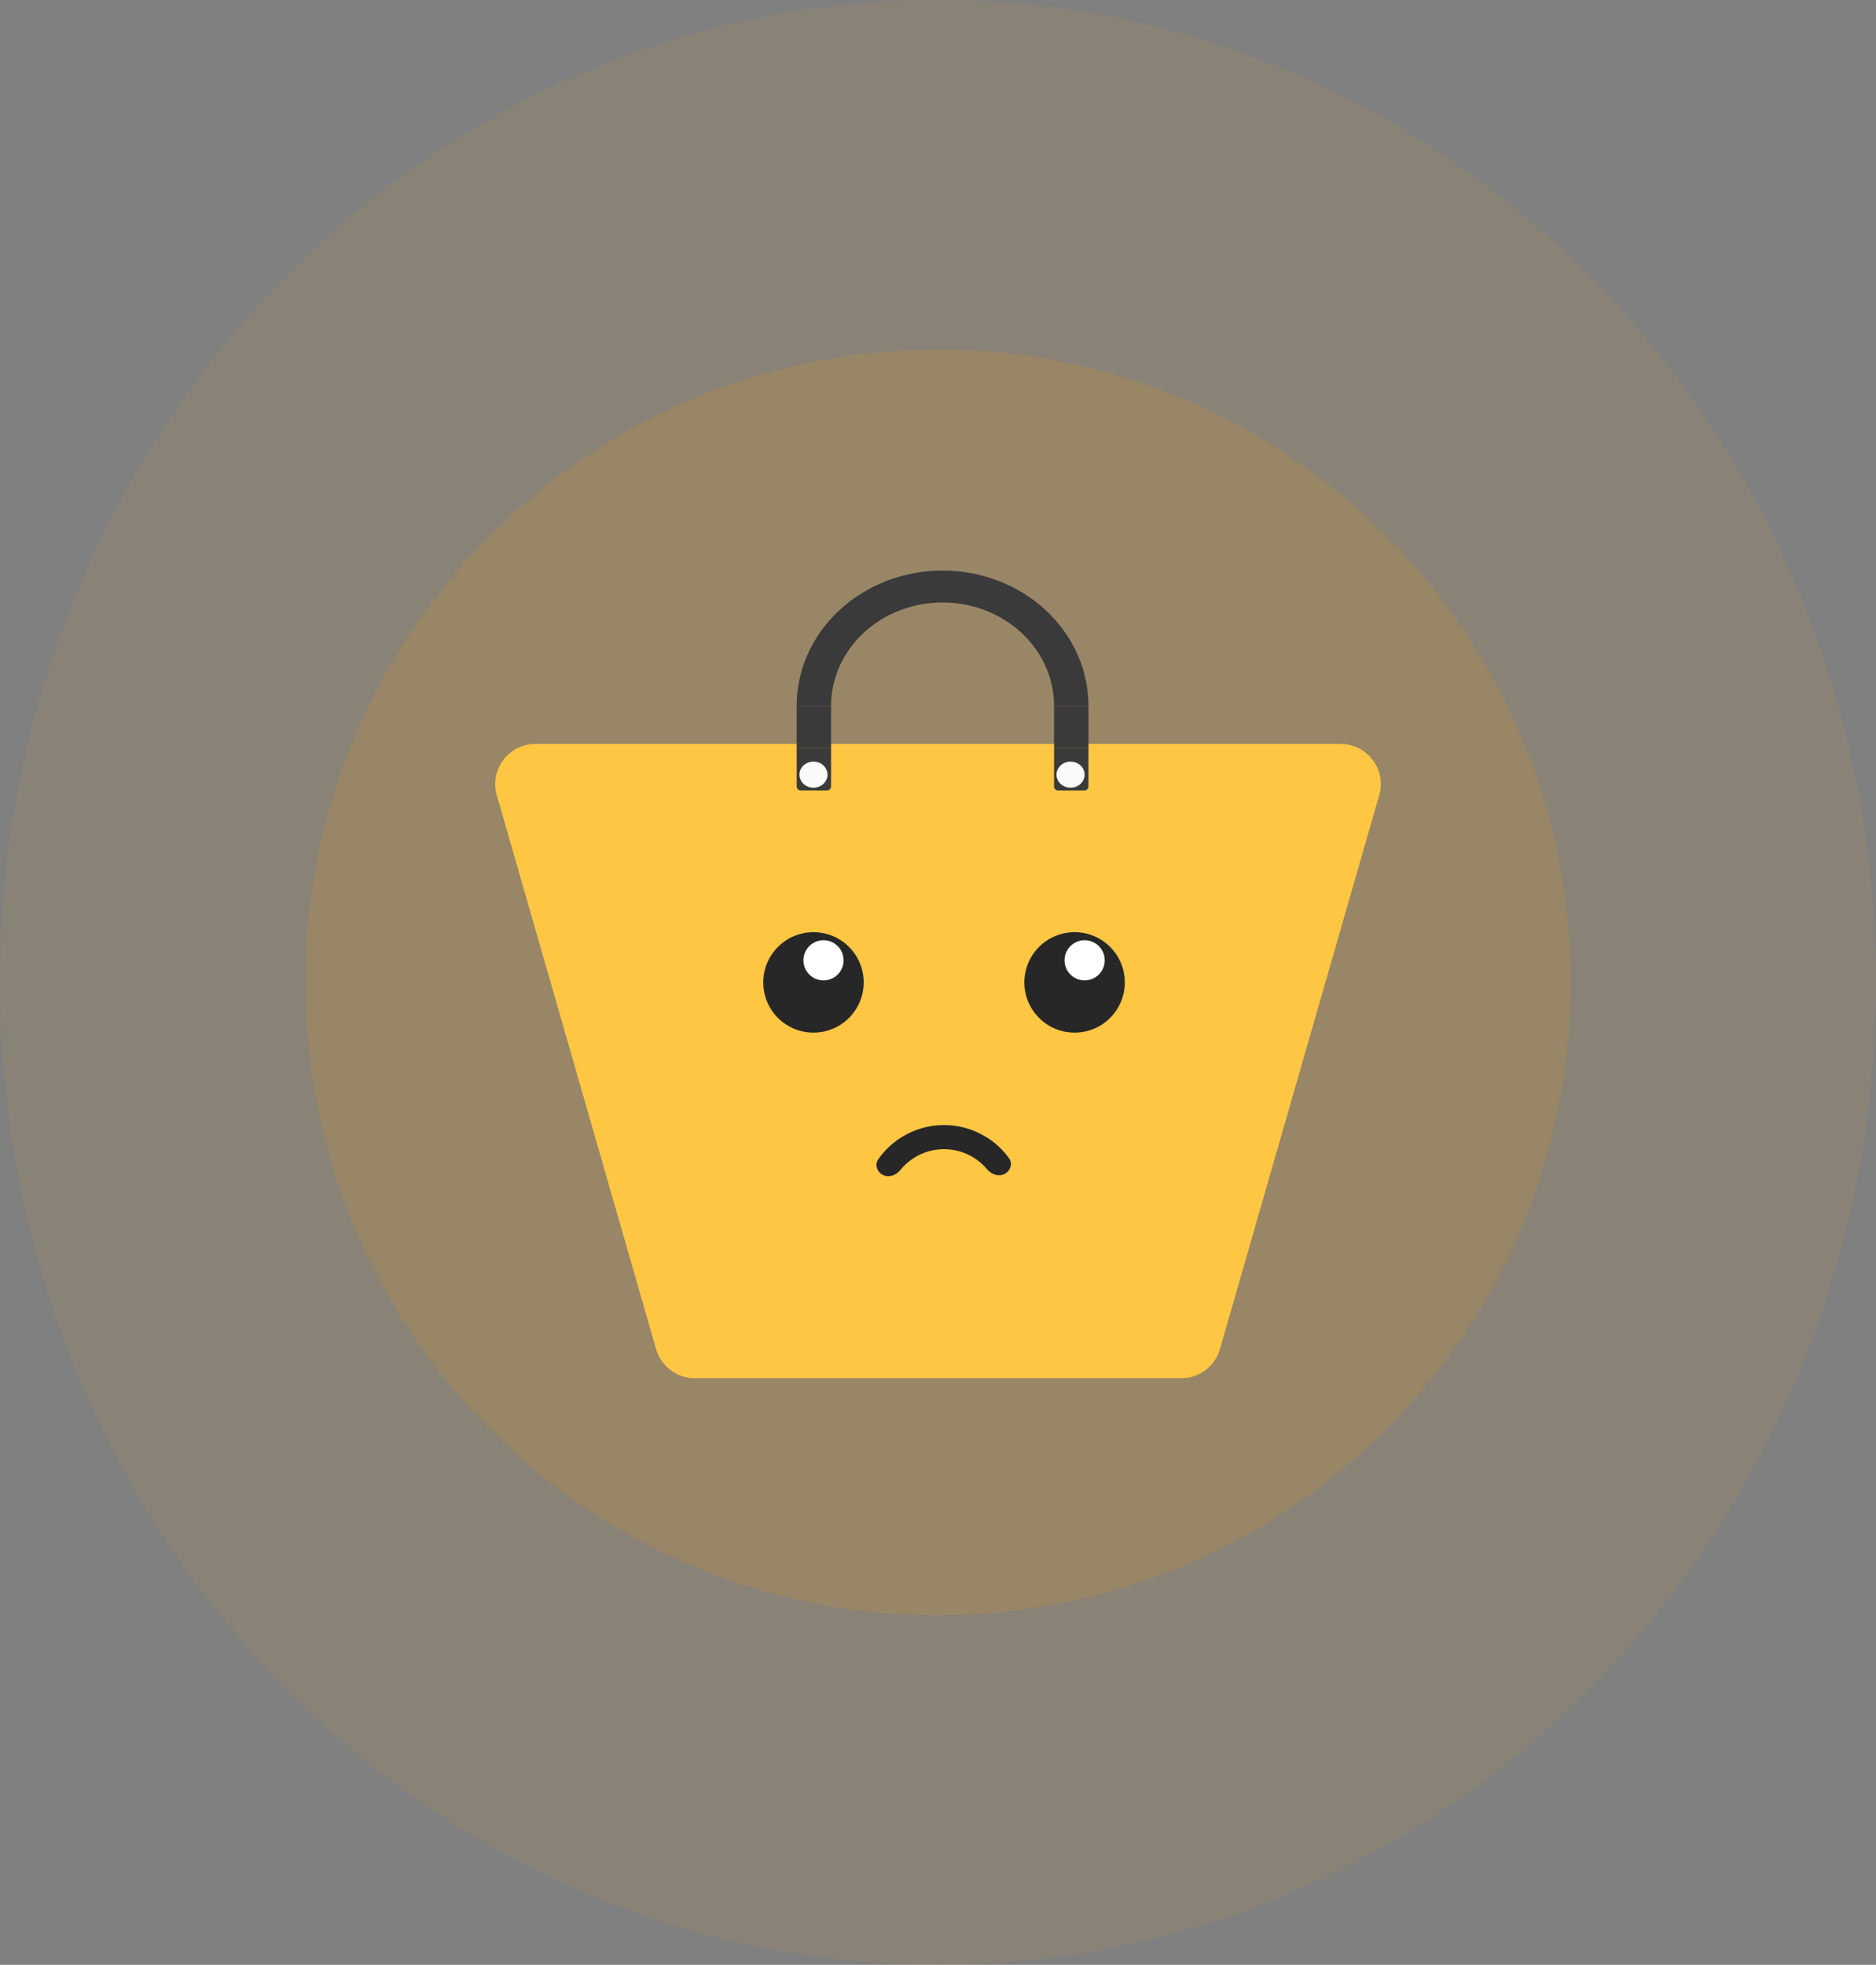 <svg width="467" height="489" viewBox="0 0 467 489" fill="none" xmlns="http://www.w3.org/2000/svg">
<rect x="0" y="0" width="467" height="489" fill="#808080" stroke="none"/>
<path d="M467 244.5C467 379.534 362.458 489 233.5 489C104.542 489 0 379.534 0 244.5C0 109.466 104.542 0 233.5 0C362.458 0 467 109.466 467 244.5Z" fill="#F39C14" fill-opacity="0.08"/>
<path d="M391 244.5C391 331.485 320.485 402 233.5 402C146.515 402 76 331.485 76 244.5C76 157.515 146.515 87 233.5 87C320.485 87 391 157.515 391 244.5Z" fill="#F39C14" fill-opacity="0.08"/>
<path d="M391 244.5C391 331.485 320.485 402 233.5 402C146.515 402 76 331.485 76 244.5C76 157.515 146.515 87 233.5 87C320.485 87 391 157.515 391 244.5Z" fill="#F39C14" fill-opacity="0.08"/>
<path d="M123.671 197.911C121.833 191.519 126.63 185.147 133.281 185.147H333.719C340.37 185.147 345.167 191.519 343.329 197.911L303.681 335.764C302.449 340.049 298.529 343 294.071 343H172.929C168.471 343 164.551 340.049 163.319 335.764L123.671 197.911Z" fill="#FEC643"/>
<path d="M198.315 175.675C198.315 166.744 202.142 158.179 208.953 151.863C215.764 145.548 225.002 142 234.635 142C244.268 142 253.506 145.548 260.317 151.863C267.128 158.179 270.955 166.744 270.955 175.675L262.393 175.675C262.393 168.85 259.468 162.303 254.263 157.477C249.057 152.65 241.997 149.939 234.635 149.939C227.273 149.939 220.213 152.65 215.007 157.477C209.802 162.303 206.877 168.85 206.877 175.675H198.315Z" fill="#3A3A3A"/>
<path d="M198.315 175.675L206.881 175.675V186.199H198.315V175.675Z" fill="#3A3A3A"/>
<path d="M262.389 175.675L270.955 175.675V186.199H262.389V175.675Z" fill="#3A3A3A"/>
<path d="M198.315 186.199H206.881V195.723C206.881 196.275 206.433 196.723 205.881 196.723H199.315C198.763 196.723 198.315 196.275 198.315 195.723V186.199Z" fill="#3A3A3A"/>
<path d="M262.389 186.199H270.955V195.723C270.955 196.275 270.507 196.723 269.955 196.723H263.389C262.837 196.723 262.389 196.275 262.389 195.723V186.199Z" fill="#3A3A3A"/>
<path d="M206 192.796C206 194.588 204.433 196.041 202.5 196.041C200.567 196.041 199 194.588 199 192.796C199 191.004 200.567 189.551 202.5 189.551C204.433 189.551 206 191.004 206 192.796Z" fill="#FAFAFA"/>
<path d="M270 192.796C270 194.588 268.433 196.041 266.5 196.041C264.567 196.041 263 194.588 263 192.796C263 191.004 264.567 189.551 266.5 189.551C268.433 189.551 270 191.004 270 192.796Z" fill="#FAFAFA"/>
<circle cx="202.5" cy="244.5" r="12.5" fill="#272727"/>
<circle cx="267.5" cy="244.5" r="12.5" fill="#272727"/>
<circle cx="270" cy="239" r="5" fill="white"/>
<circle cx="205" cy="239" r="5" fill="white"/>
<path d="M250.084 292.159C251.554 291.395 252.143 289.566 251.168 288.227C249.599 286.073 247.61 284.246 245.309 282.862C242.148 280.96 238.523 279.97 234.834 280.001C231.145 280.031 227.536 281.082 224.407 283.036C222.13 284.457 220.171 286.318 218.639 288.497C217.686 289.853 218.305 291.671 219.788 292.411V292.411C221.271 293.151 223.05 292.52 224.088 291.229C225.067 290.011 226.248 288.96 227.585 288.125C229.775 286.757 232.301 286.022 234.884 286C237.466 285.979 240.004 286.672 242.216 288.003C243.568 288.816 244.765 289.847 245.765 291.049C246.824 292.323 248.614 292.923 250.084 292.159V292.159Z" fill="#272727"/>
</svg>
